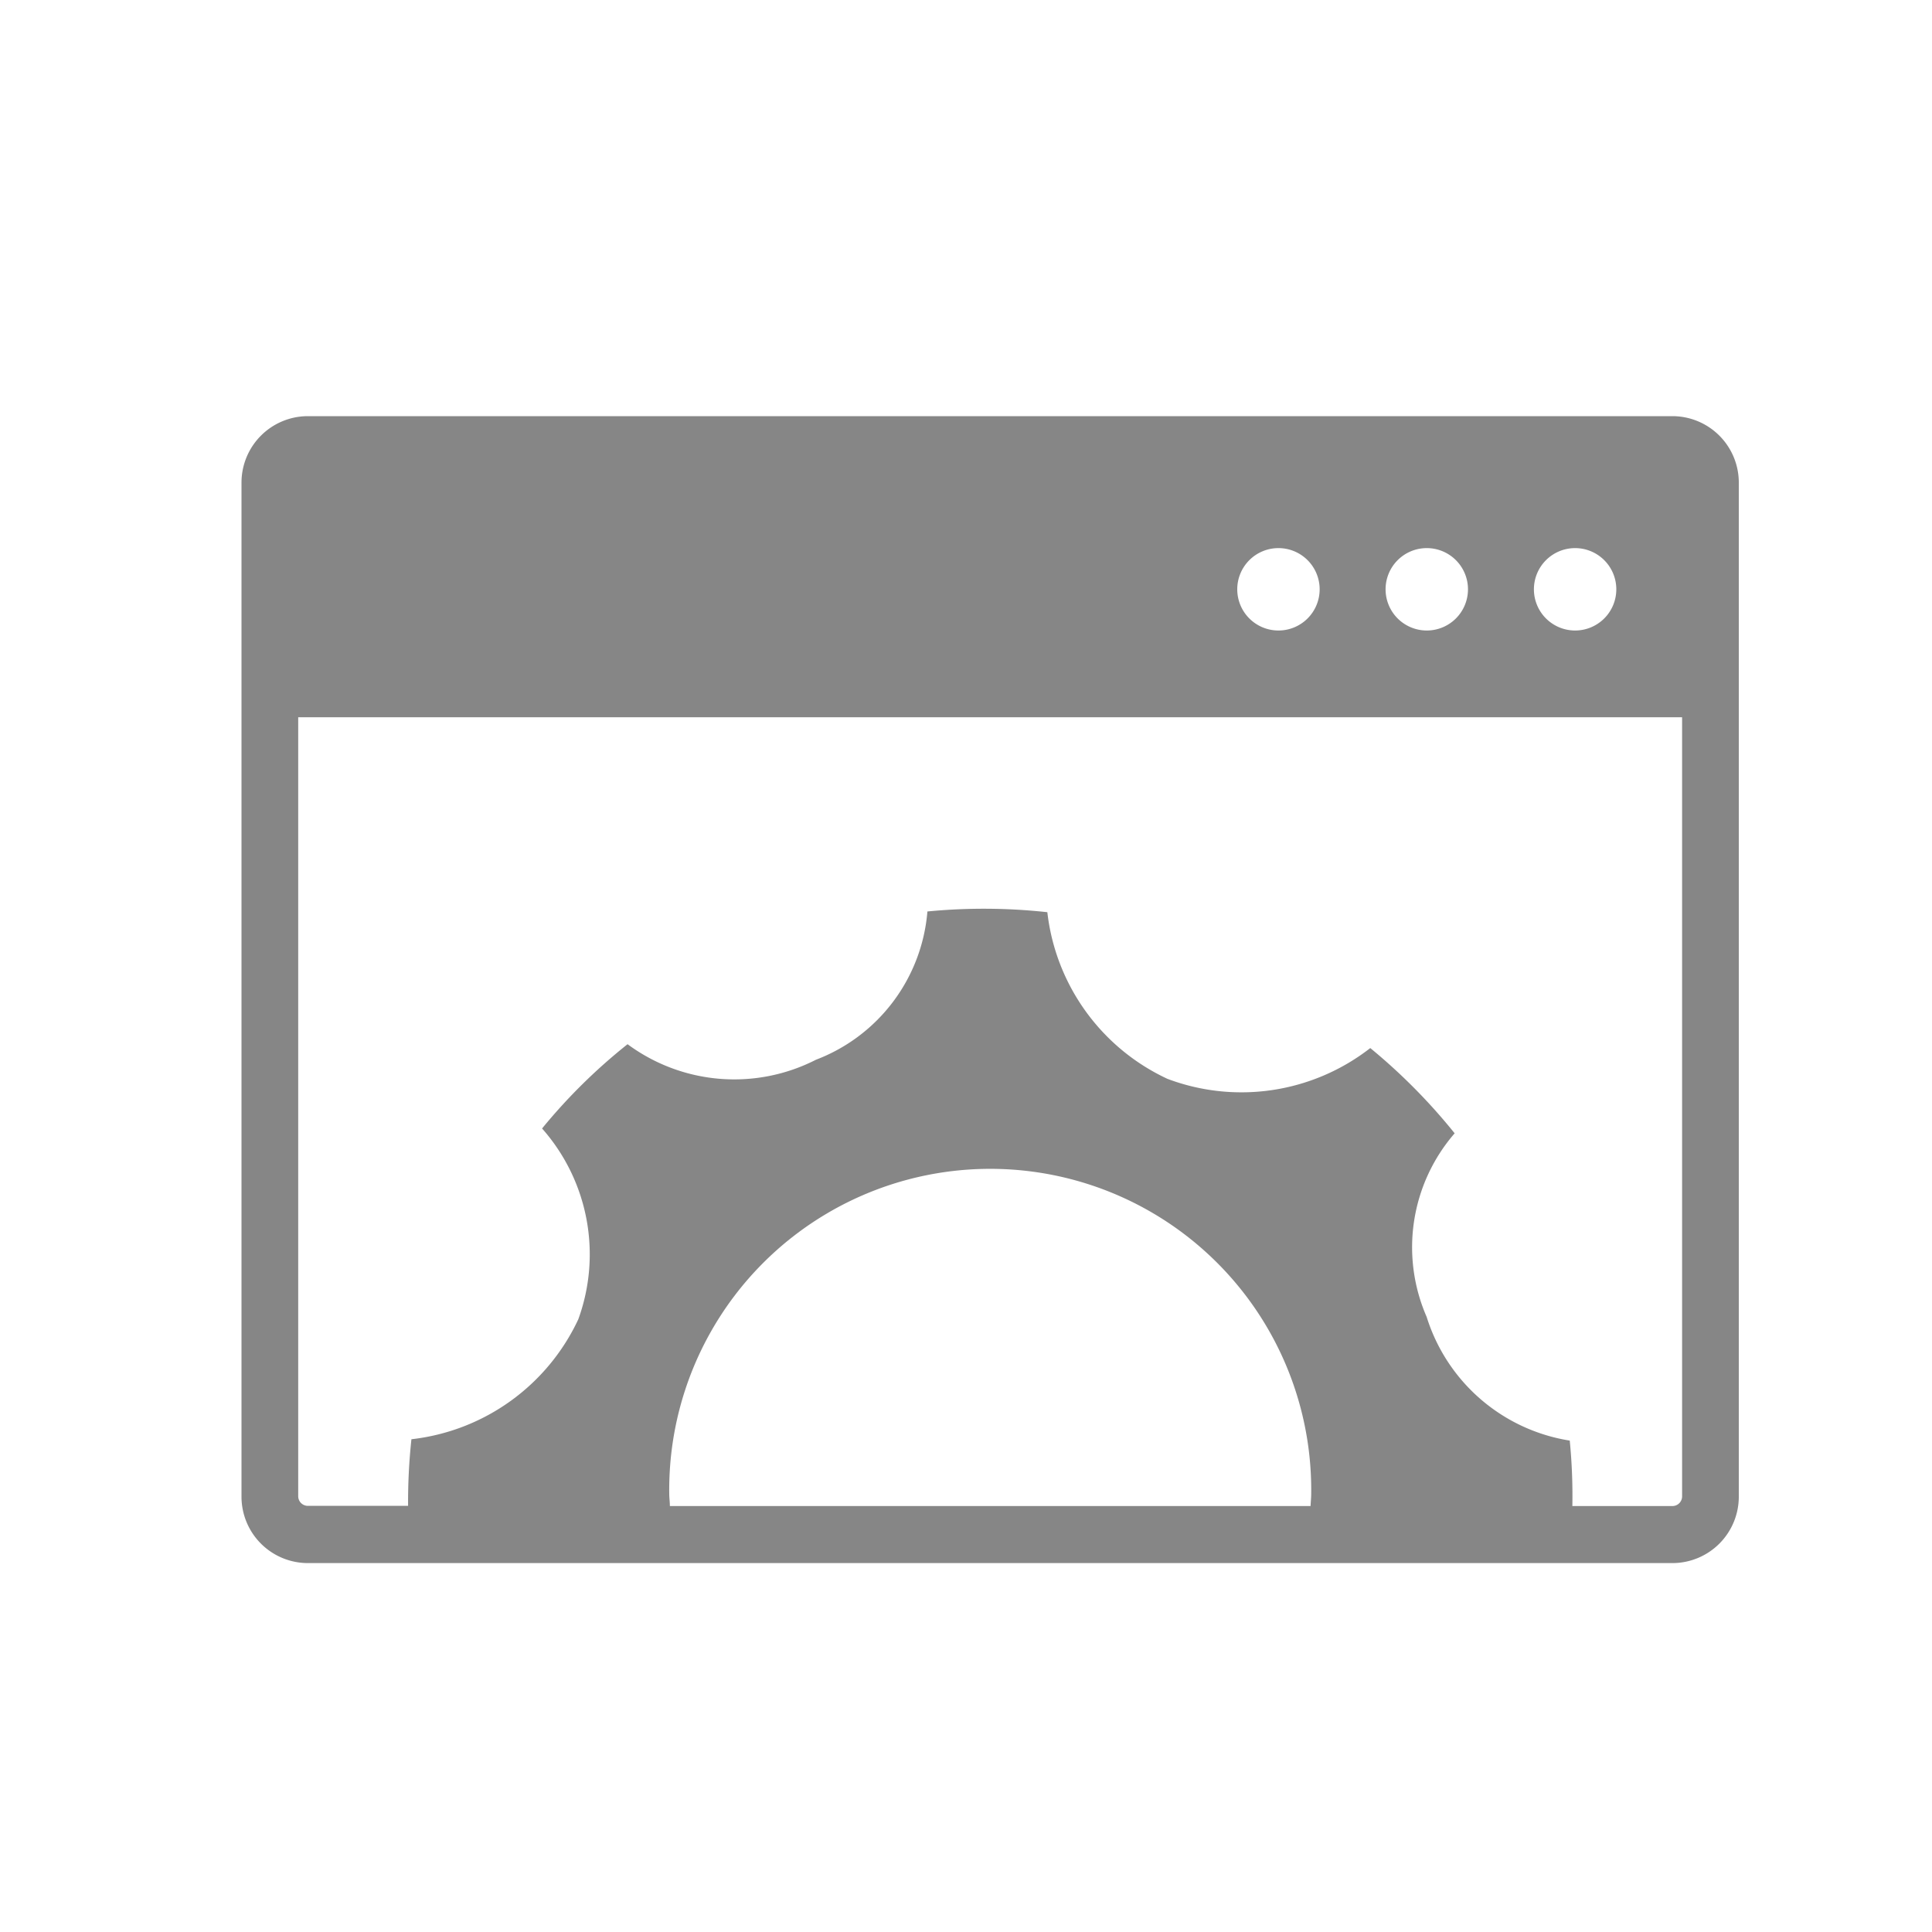 <svg xmlns="http://www.w3.org/2000/svg" width="40" height="40" viewBox="0 0 40 40">
    <defs>
        <clipPath id="899hklln8a">
            <path data-name="사각형 25" style="fill:#868686" d="M0 0h31.003v23.743H0z"/>
        </clipPath>
    </defs>
    <g data-name="icon_manu 02">
        <g data-name="그룹 6">
            <g data-name="그룹 5" transform="translate(5 8.616)" style="clip-path:url(#899hklln8a)">
                <path data-name="패스 5" d="M29.63 0H1.374A1.376 1.376 0 0 0 0 1.373v21a1.375 1.375 0 0 0 1.374 1.373H29.63A1.375 1.375 0 0 0 31 22.369v-21A1.376 1.376 0 0 0 29.63 0m-1.166 3.585a.853.853 0 1 1-.853-.853.853.853 0 0 1 .853.853m-3.071 0a.853.853 0 1 1-.853-.853.853.853 0 0 1 .853.853m-3.071 0a.853.853 0 1 1-.853-.853.853.853 0 0 1 .853.853M8.869 22.565c0-.085-.013-.168-.013-.254a6.646 6.646 0 1 1 13.291 0c0 .086-.01.169-.013.254zm20.957-.2a.2.2 0 0 1-.2.2h-2.072a11.785 11.785 0 0 0-.054-1.355 3.714 3.714 0 0 1-2.963-2.562 3.6 3.6 0 0 1 .58-3.8 12.07 12.07 0 0 0-1.747-1.765 4.341 4.341 0 0 1-4.2.637 4.348 4.348 0 0 1-2.486-3.45 12.084 12.084 0 0 0-2.483-.015 3.6 3.6 0 0 1-2.308 3.07 3.715 3.715 0 0 1-3.9-.322 11.679 11.679 0 0 0-1.77 1.745 3.932 3.932 0 0 1 .75 3.951 4.354 4.354 0 0 1-3.455 2.483 12.2 12.2 0 0 0-.069 1.379H1.374a.2.2 0 0 1-.2-.2V6.234h28.652z" style="fill:#868686"/>
            </g>
        </g>
        <path data-name="사각형 101" style="fill:none;opacity:.612" d="M0 0h40v40H0z"/>
    </g>
</svg>
